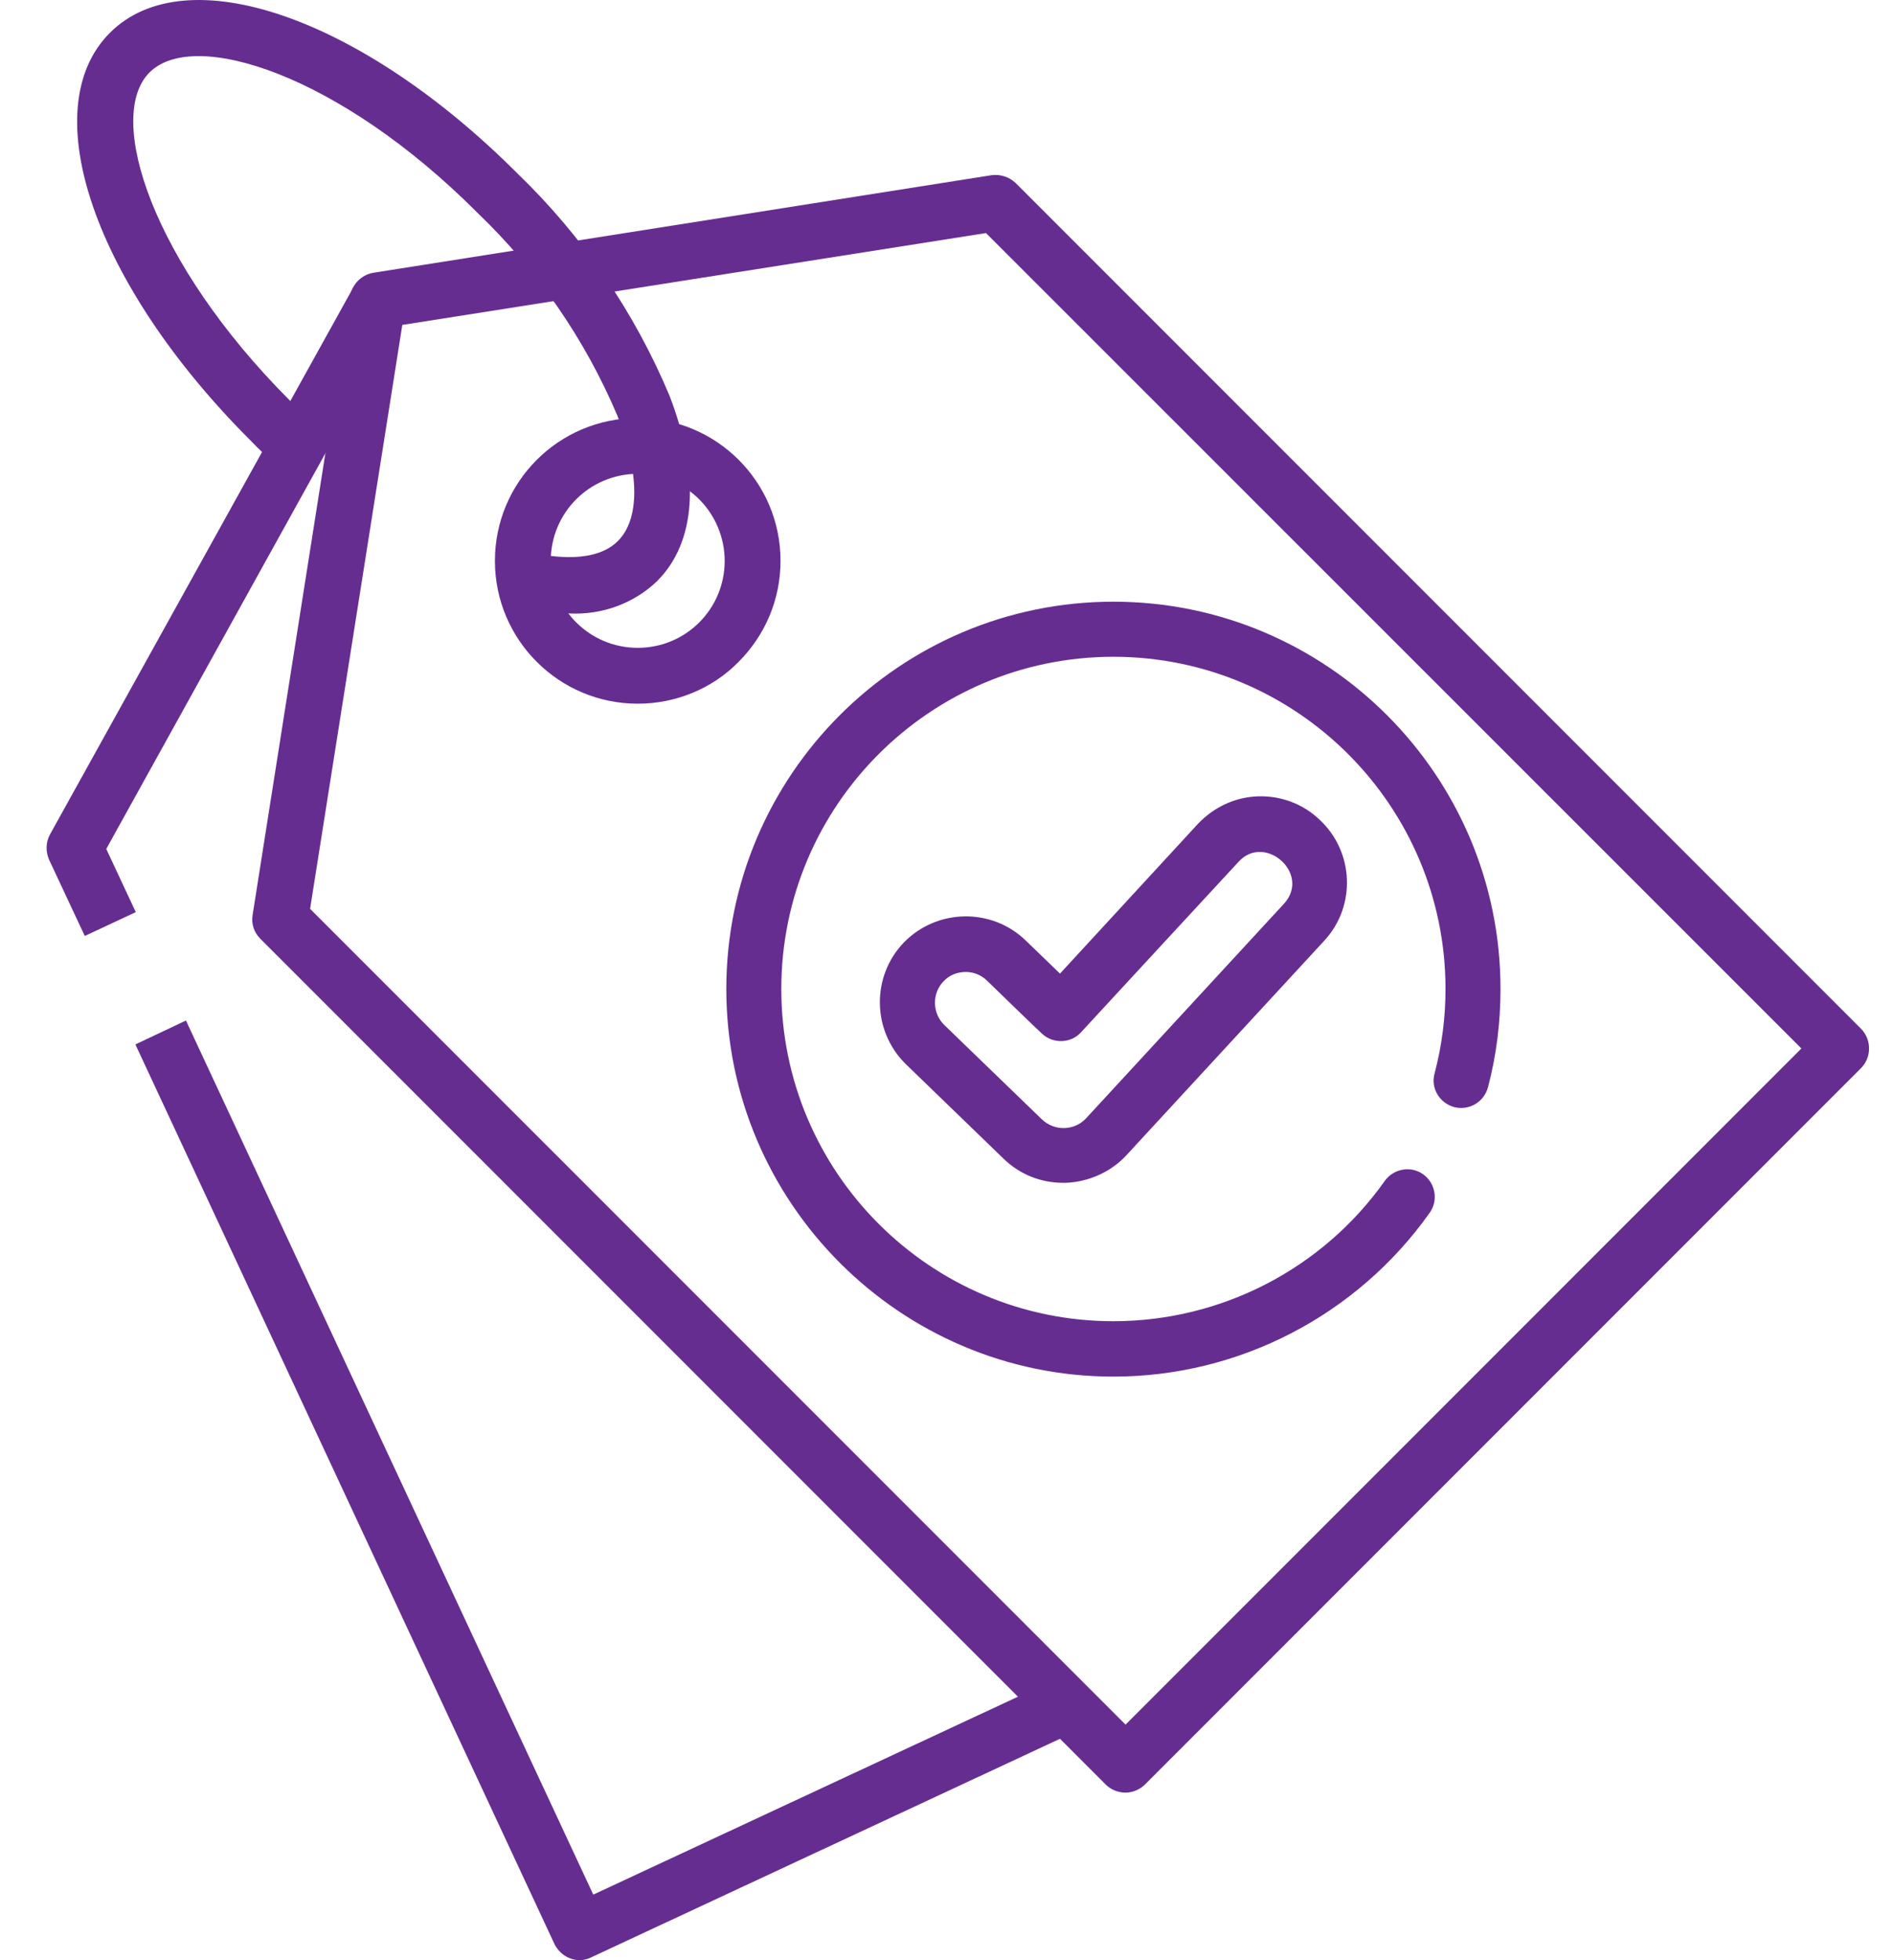 <svg width="29" height="30" viewBox="0 0 29 30" fill="none" xmlns="http://www.w3.org/2000/svg">
<g clip-path="url(#clip0_5056_6801)">
<path d="M17.234 27.436C17.122 27.436 17.011 27.393 16.93 27.312L3.986 14.368C3.887 14.269 3.844 14.133 3.869 13.997L5.361 4.533C5.392 4.348 5.535 4.205 5.72 4.174L15.178 2.682C15.314 2.663 15.45 2.706 15.549 2.799L28.493 15.743C28.66 15.91 28.66 16.183 28.493 16.35L17.537 27.306C17.457 27.387 17.345 27.436 17.234 27.436ZM4.748 13.91L17.234 26.395L27.582 16.047L15.097 3.567L6.16 4.973L4.748 13.91Z" fill="#662D91"/>
<path d="M9.765 10.77C8.557 10.77 7.578 9.791 7.578 8.584C7.578 7.376 8.557 6.398 9.765 6.398C10.972 6.398 11.951 7.376 11.951 8.584C11.951 9.166 11.722 9.717 11.307 10.132C10.904 10.541 10.347 10.77 9.765 10.77ZM9.765 7.252C9.028 7.252 8.433 7.847 8.433 8.584C8.433 9.321 9.028 9.915 9.765 9.915C10.502 9.915 11.096 9.321 11.096 8.584C11.096 8.231 10.954 7.89 10.706 7.642C10.458 7.395 10.118 7.252 9.765 7.252Z" fill="#662D91"/>
<path d="M1.298 14.325L0.753 13.161C0.698 13.037 0.698 12.894 0.766 12.77L5.411 4.397L6.16 4.812L1.627 12.993L2.079 13.96L1.298 14.325Z" fill="#662D91"/>
<path d="M8.879 30C8.712 30 8.563 29.901 8.489 29.752L2.073 15.985L2.847 15.619L9.084 28.997L16.144 25.708L16.509 26.482L9.065 29.951C9.009 29.981 8.941 30 8.879 30Z" fill="#662D91"/>
<path d="M8.718 9.389C8.452 9.389 8.192 9.352 7.931 9.29L8.123 8.454C8.476 8.534 9.121 8.621 9.461 8.28C9.796 7.946 9.796 7.246 9.455 6.367C8.96 5.196 8.229 4.137 7.312 3.258C5.2 1.14 2.971 0.427 2.289 1.109C1.608 1.79 2.327 4.019 4.439 6.131C4.581 6.274 4.723 6.41 4.866 6.54L4.29 7.178C4.135 7.036 3.98 6.893 3.832 6.738C1.441 4.348 0.518 1.666 1.683 0.502C2.847 -0.663 5.529 0.26 7.919 2.651C8.922 3.617 9.715 4.775 10.254 6.063C10.725 7.296 10.656 8.299 10.062 8.893C9.709 9.234 9.22 9.414 8.718 9.389Z" fill="#662D91"/>
<path d="M17.048 21.069C18.968 21.069 20.776 20.134 21.891 18.561C22.027 18.369 21.978 18.109 21.792 17.973C21.6 17.837 21.34 17.886 21.204 18.072C20.25 19.422 18.695 20.221 17.048 20.221C14.242 20.221 11.963 17.942 11.963 15.136C11.963 12.331 14.242 10.052 17.048 10.052C19.854 10.052 22.133 12.331 22.133 15.136C22.133 15.576 22.077 16.009 21.965 16.431C21.904 16.654 22.04 16.883 22.269 16.945C22.492 17 22.721 16.87 22.783 16.641C22.913 16.152 22.975 15.644 22.975 15.136C22.975 11.866 20.318 9.209 17.048 9.209C13.778 9.209 11.121 11.866 11.121 15.136C11.121 18.406 13.784 21.069 17.048 21.069Z" fill="#662D91"/>
<path d="M19.259 12.188C18.906 12.201 18.584 12.355 18.342 12.609L16.23 14.901L15.704 14.393C15.184 13.891 14.348 13.904 13.84 14.424C13.338 14.944 13.351 15.78 13.871 16.288L15.363 17.731C15.611 17.973 15.933 18.103 16.28 18.103C16.292 18.103 16.305 18.103 16.317 18.103C16.67 18.09 17.011 17.936 17.246 17.682L20.275 14.399C20.77 13.867 20.733 13.031 20.2 12.541C19.946 12.3 19.606 12.176 19.259 12.188ZM19.662 13.829L16.633 17.112C16.453 17.31 16.144 17.316 15.952 17.131L14.459 15.688C14.273 15.508 14.267 15.204 14.447 15.019C14.54 14.919 14.664 14.876 14.787 14.876C14.905 14.876 15.023 14.919 15.116 15.012C15.116 15.012 15.946 15.818 15.952 15.818C16.119 15.979 16.398 15.972 16.552 15.799C16.552 15.799 18.949 13.204 18.962 13.192C19.364 12.746 20.076 13.371 19.662 13.829Z" fill="#662D91"/>
</g>
<defs>
<clipPath id="clip0_5056_6801">
<rect width="27.901" height="30" fill="white" transform="translate(0.716)"/>
</clipPath>
</defs>
</svg>
